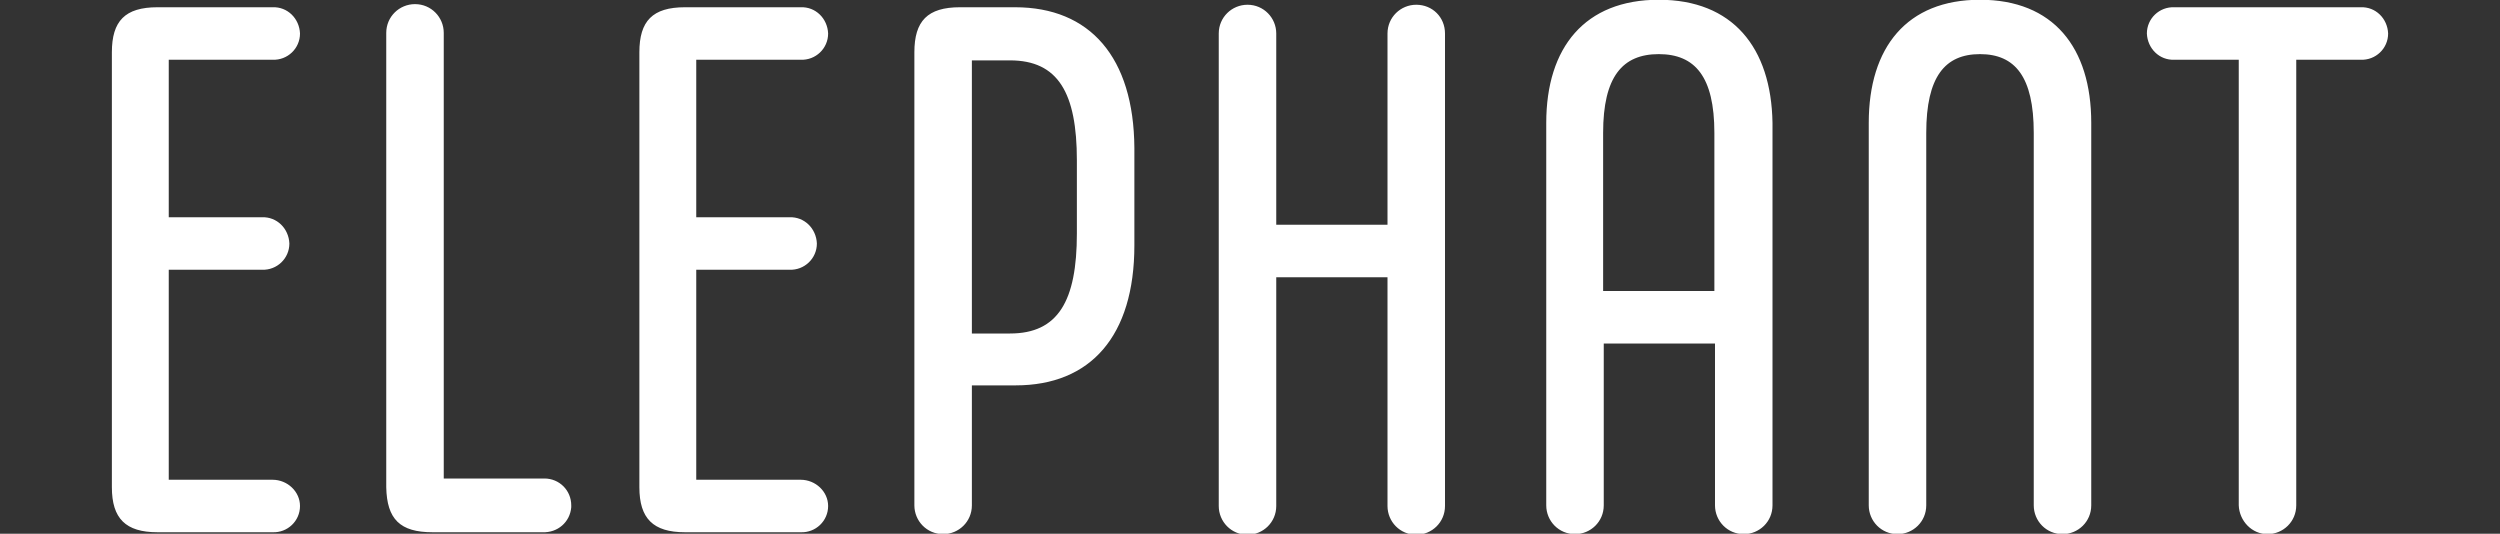 <?xml version="1.0" encoding="utf-8"?>
<!-- Generator: Adobe Illustrator 26.0.2, SVG Export Plug-In . SVG Version: 6.00 Build 0)  -->
<svg version="1.1" id="レイヤー_1" xmlns="http://www.w3.org/2000/svg" xmlns:xlink="http://www.w3.org/1999/xlink" x="0px"
	 y="0px" viewBox="0 0 400 85.4" style="enable-background:new 0 0 400 85.4;" xml:space="preserve">
<rect x="0" y="0" width="400" height="85.4" fill="#333333" stroke="none"/>
<style type="text/css">
	.st0{fill:#FFFFFF;}
</style>
<g id="name" transform="translate(-28.4 -135.04)">
	<path id="パス_26" class="st0" d="M72,211.8H55.4v-33.6h14.9c2.4,0.1,4.4-1.8,4.4-4.2c0,0,0,0,0,0c-0.1-2.4-2-4.3-4.4-4.2
		c0,0,0,0,0,0H55.4v-25.2H72c2.4,0.1,4.4-1.8,4.4-4.2c0,0,0,0,0,0c-0.1-2.4-2-4.3-4.4-4.2c0,0,0,0,0,0H53.6c-5.2,0-7.3,2.2-7.3,7.2
		V213c0,5,2.2,7.2,7.3,7.2H72c2.4,0.1,4.4-1.8,4.4-4.2c0,0,0,0,0,0C76.4,213.7,74.4,211.8,72,211.8C72.1,211.8,72.1,211.8,72,211.8z
		 M97.6,220.2h17.6c2.4,0.1,4.4-1.6,4.6-4c0-0.1,0-0.2,0-0.3c0-2.4-1.9-4.3-4.3-4.3c-0.1,0-0.2,0-0.3,0H99.4v-71.3
		c0-2.5-2-4.6-4.6-4.6c0,0,0,0,0,0c-2.5,0-4.6,2-4.6,4.6c0,0,0,0,0,0V213C90.3,218.1,92.4,220.2,97.6,220.2z M156.5,211.8h-16.7
		v-33.6h14.9c2.4,0.1,4.4-1.8,4.4-4.2c0,0,0,0,0,0c-0.1-2.4-2-4.3-4.4-4.2c0,0,0,0,0,0h-14.9v-25.2h16.7c2.4,0.1,4.4-1.8,4.4-4.2
		c0,0,0,0,0,0c-0.1-2.4-2-4.3-4.4-4.2c0,0,0,0,0,0H138c-5.2,0-7.3,2.2-7.3,7.2V213c0,5,2.2,7.2,7.3,7.2h18.5
		c2.4,0.1,4.4-1.8,4.4-4.2c0,0,0,0,0,0C160.9,213.7,158.9,211.8,156.5,211.8C156.5,211.8,156.5,211.8,156.5,211.8z M190.8,136.2
		h-8.8c-5.2,0-7.3,2.2-7.3,7.2v72.5c0,2.5,2,4.6,4.6,4.6c0,0,0,0,0,0c2.5,0,4.6-2,4.6-4.6c0,0,0,0,0,0v-19.2h7c12,0,19-7.9,19-22.4
		v-15.6C209.8,144.2,202.8,136.2,190.8,136.2z M200.7,172.4c0,10.8-3,16-10.7,16h-6.1v-43.7h6.1c7.7,0,10.7,5.2,10.7,16V172.4z
		 M255,135.8c-2.5,0-4.6,2-4.6,4.6c0,0,0,0,0,0v30.6h-17.8v-30.6c0-2.5-2-4.6-4.6-4.6c0,0,0,0,0,0c-2.5,0-4.6,2-4.6,4.6c0,0,0,0,0,0
		v75.6c0,2.5,2,4.6,4.6,4.6c0,0,0,0,0,0c2.5,0,4.6-2,4.6-4.6c0,0,0,0,0,0v-36.6h17.8v36.6c0,2.5,2,4.6,4.6,4.6c0,0,0,0,0,0
		c2.5,0,4.6-2,4.6-4.6c0,0,0,0,0,0v-75.6C259.6,137.8,257.6,135.8,255,135.8C255,135.8,255,135.8,255,135.8z M293.8,135
		c-11.8,0-18,7.6-18,19.7v61.2c0,2.5,2,4.6,4.6,4.6c0,0,0,0,0,0c2.5,0,4.6-2,4.6-4.6c0,0,0,0,0,0V190h17.8v25.9c0,2.5,2,4.6,4.6,4.6
		c0,0,0,0,0,0c2.5,0,4.6-2,4.6-4.6c0,0,0,0,0,0v-61.2C311.8,142.6,305.6,135,293.8,135L293.8,135z M284.9,181.6v-25.3
		c0-9,3.1-12.6,8.9-12.6s8.9,3.6,8.9,12.6v25.3H284.9z M332,220.5c2.5,0,4.6-2,4.6-4.6c0,0,0,0,0,0v-59.6c0-9,3-12.6,8.6-12.6
		s8.6,3.6,8.6,12.6v59.6c0,2.5,2,4.6,4.6,4.6c0,0,0,0,0,0c2.5,0,4.6-2,4.6-4.6c0,0,0,0,0,0v-61.2c0-12.1-6.1-19.7-17.8-19.7
		s-17.8,7.6-17.8,19.7v61.2C327.4,218.4,329.4,220.5,332,220.5C332,220.5,332,220.5,332,220.5z M391.2,220.5c2.5,0,4.6-2,4.6-4.6
		c0,0,0,0,0,0v-71.3h10.3c2.4,0.1,4.4-1.8,4.4-4.2c0,0,0,0,0,0c-0.1-2.4-2-4.3-4.4-4.2c0,0,0,0,0,0h-29.8c-2.4-0.1-4.4,1.8-4.4,4.2
		c0,0,0,0,0,0c0.1,2.4,2,4.3,4.4,4.2c0,0,0,0,0,0h10.3v71.3C386.7,218.4,388.7,220.5,391.2,220.5
		C391.2,220.5,391.2,220.5,391.2,220.5z"/>
</g>
</svg>

